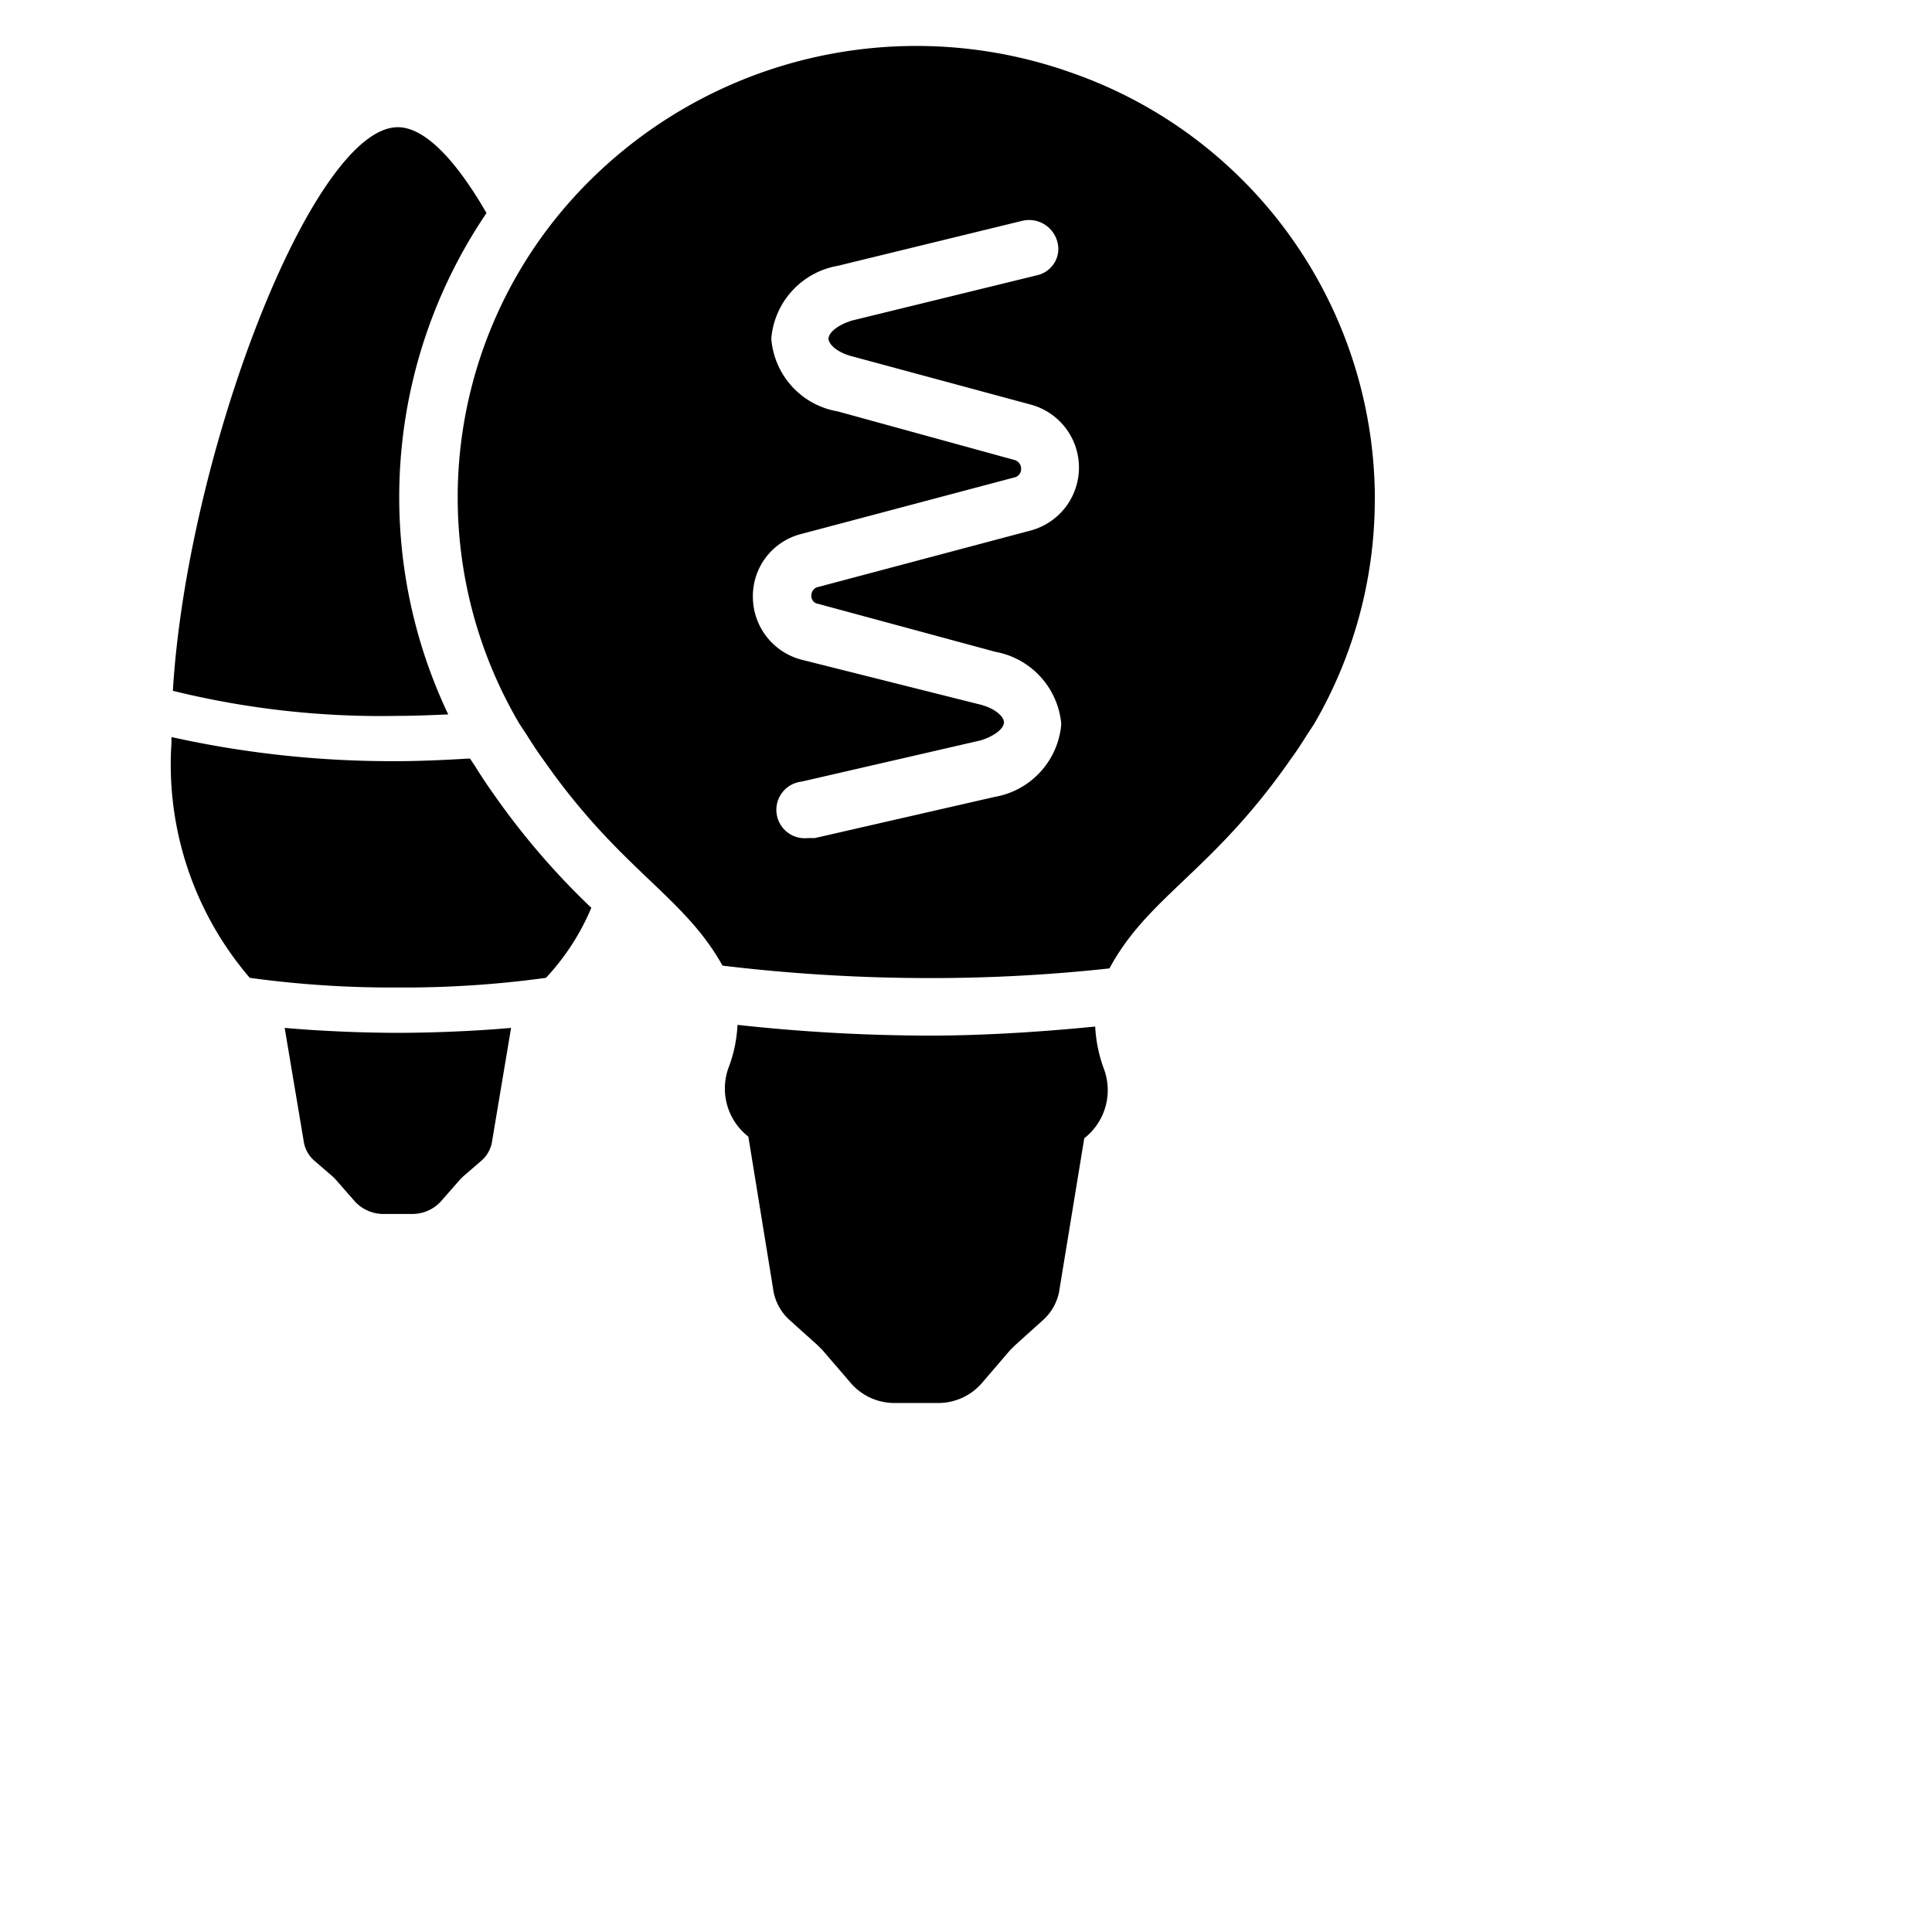 <svg xmlns="http://www.w3.org/2000/svg" width="1em" height="1em" viewBox="0 0 32 32"><path fill="currentColor" d="M18.14 17.003a2.371 2.371 0 0 0 .151.72a1.01 1.01 0 0 1-.332 1.13l-.408 2.487a.847.847 0 0 1-.285.533l-.446.402l-.086.084l-.465.542a.956.956 0 0 1-.74.337h-.703a.956.956 0 0 1-.74-.337l-.466-.542l-.085-.084l-.447-.402a.847.847 0 0 1-.284-.533l-.409-2.514a1.01 1.01 0 0 1-.332-1.131a2.267 2.267 0 0 0 .152-.72a29.44 29.44 0 0 0 3.19.178c.835 0 1.785-.056 2.734-.15m4.632-8.75a7.39 7.39 0 0 1-1.006 3.74l-.105.159c-.094.15-.19.299-.294.44c-1.291 1.85-2.345 2.252-2.99 3.448a27.252 27.252 0 0 1-2.953.16a28.814 28.814 0 0 1-3.456-.206c-.645-1.16-1.69-1.58-2.962-3.403c-.104-.14-.2-.29-.294-.44l-.105-.158a7.386 7.386 0 0 1 .748-8.555a7.672 7.672 0 0 1 8.423-2.223a7.485 7.485 0 0 1 4.995 7.039Zm-5.696.533a1.08 1.08 0 0 0 0-2.084l-2.943-.795c-.266-.065-.409-.205-.409-.299c0-.093.143-.224.39-.299l3.057-.748a.455.455 0 0 0 .294-.207a.443.443 0 0 0 .048-.353a.485.485 0 0 0-.57-.346l-3.067.748a1.335 1.335 0 0 0-1.1 1.205a1.326 1.326 0 0 0 1.1 1.206l2.925.804a.15.15 0 0 1 .113.15a.14.14 0 0 1-.113.14l-3.523.935a1.06 1.06 0 0 0-.807 1.037a1.078 1.078 0 0 0 .807 1.047l2.943.739c.266.065.409.205.409.299s-.143.224-.39.299l-2.962.682a.47.47 0 1 0 .105.935h.114l2.98-.682a1.335 1.335 0 0 0 1.102-1.206a1.335 1.335 0 0 0-1.092-1.197l-2.933-.794a.131.131 0 0 1-.114-.14a.14.14 0 0 1 .114-.14Zm-9.651 3.047a8.382 8.382 0 0 1 .634-8.304c-.503-.872-1.02-1.422-1.468-1.422c-1.414 0-3.488 5.406-3.727 9.335a14.393 14.393 0 0 0 3.727.415c.297 0 .564-.013.834-.024m-2.709 5.192l.313 1.863a.533.533 0 0 0 .187.344l.293.253a.721.721 0 0 1 .055.055l.308.352a.64.64 0 0 0 .489.215h.46a.64.64 0 0 0 .489-.215l.308-.352a.72.72 0 0 1 .055-.055l.293-.253a.532.532 0 0 0 .188-.344l.312-1.863c-.648.058-1.367.082-1.875.082s-1.227-.024-1.875-.082m3.47-3.86a8.094 8.094 0 0 1-.313-.47l-.088-.132c-.43.026-.846.044-1.194.044a16.847 16.847 0 0 1-3.75-.399v.098a5.423 5.423 0 0 0 1.297 3.89a17.218 17.218 0 0 0 2.453.16a17.218 17.218 0 0 0 2.453-.16a3.916 3.916 0 0 0 .751-1.16a12.379 12.379 0 0 1-1.61-1.872"/></svg>